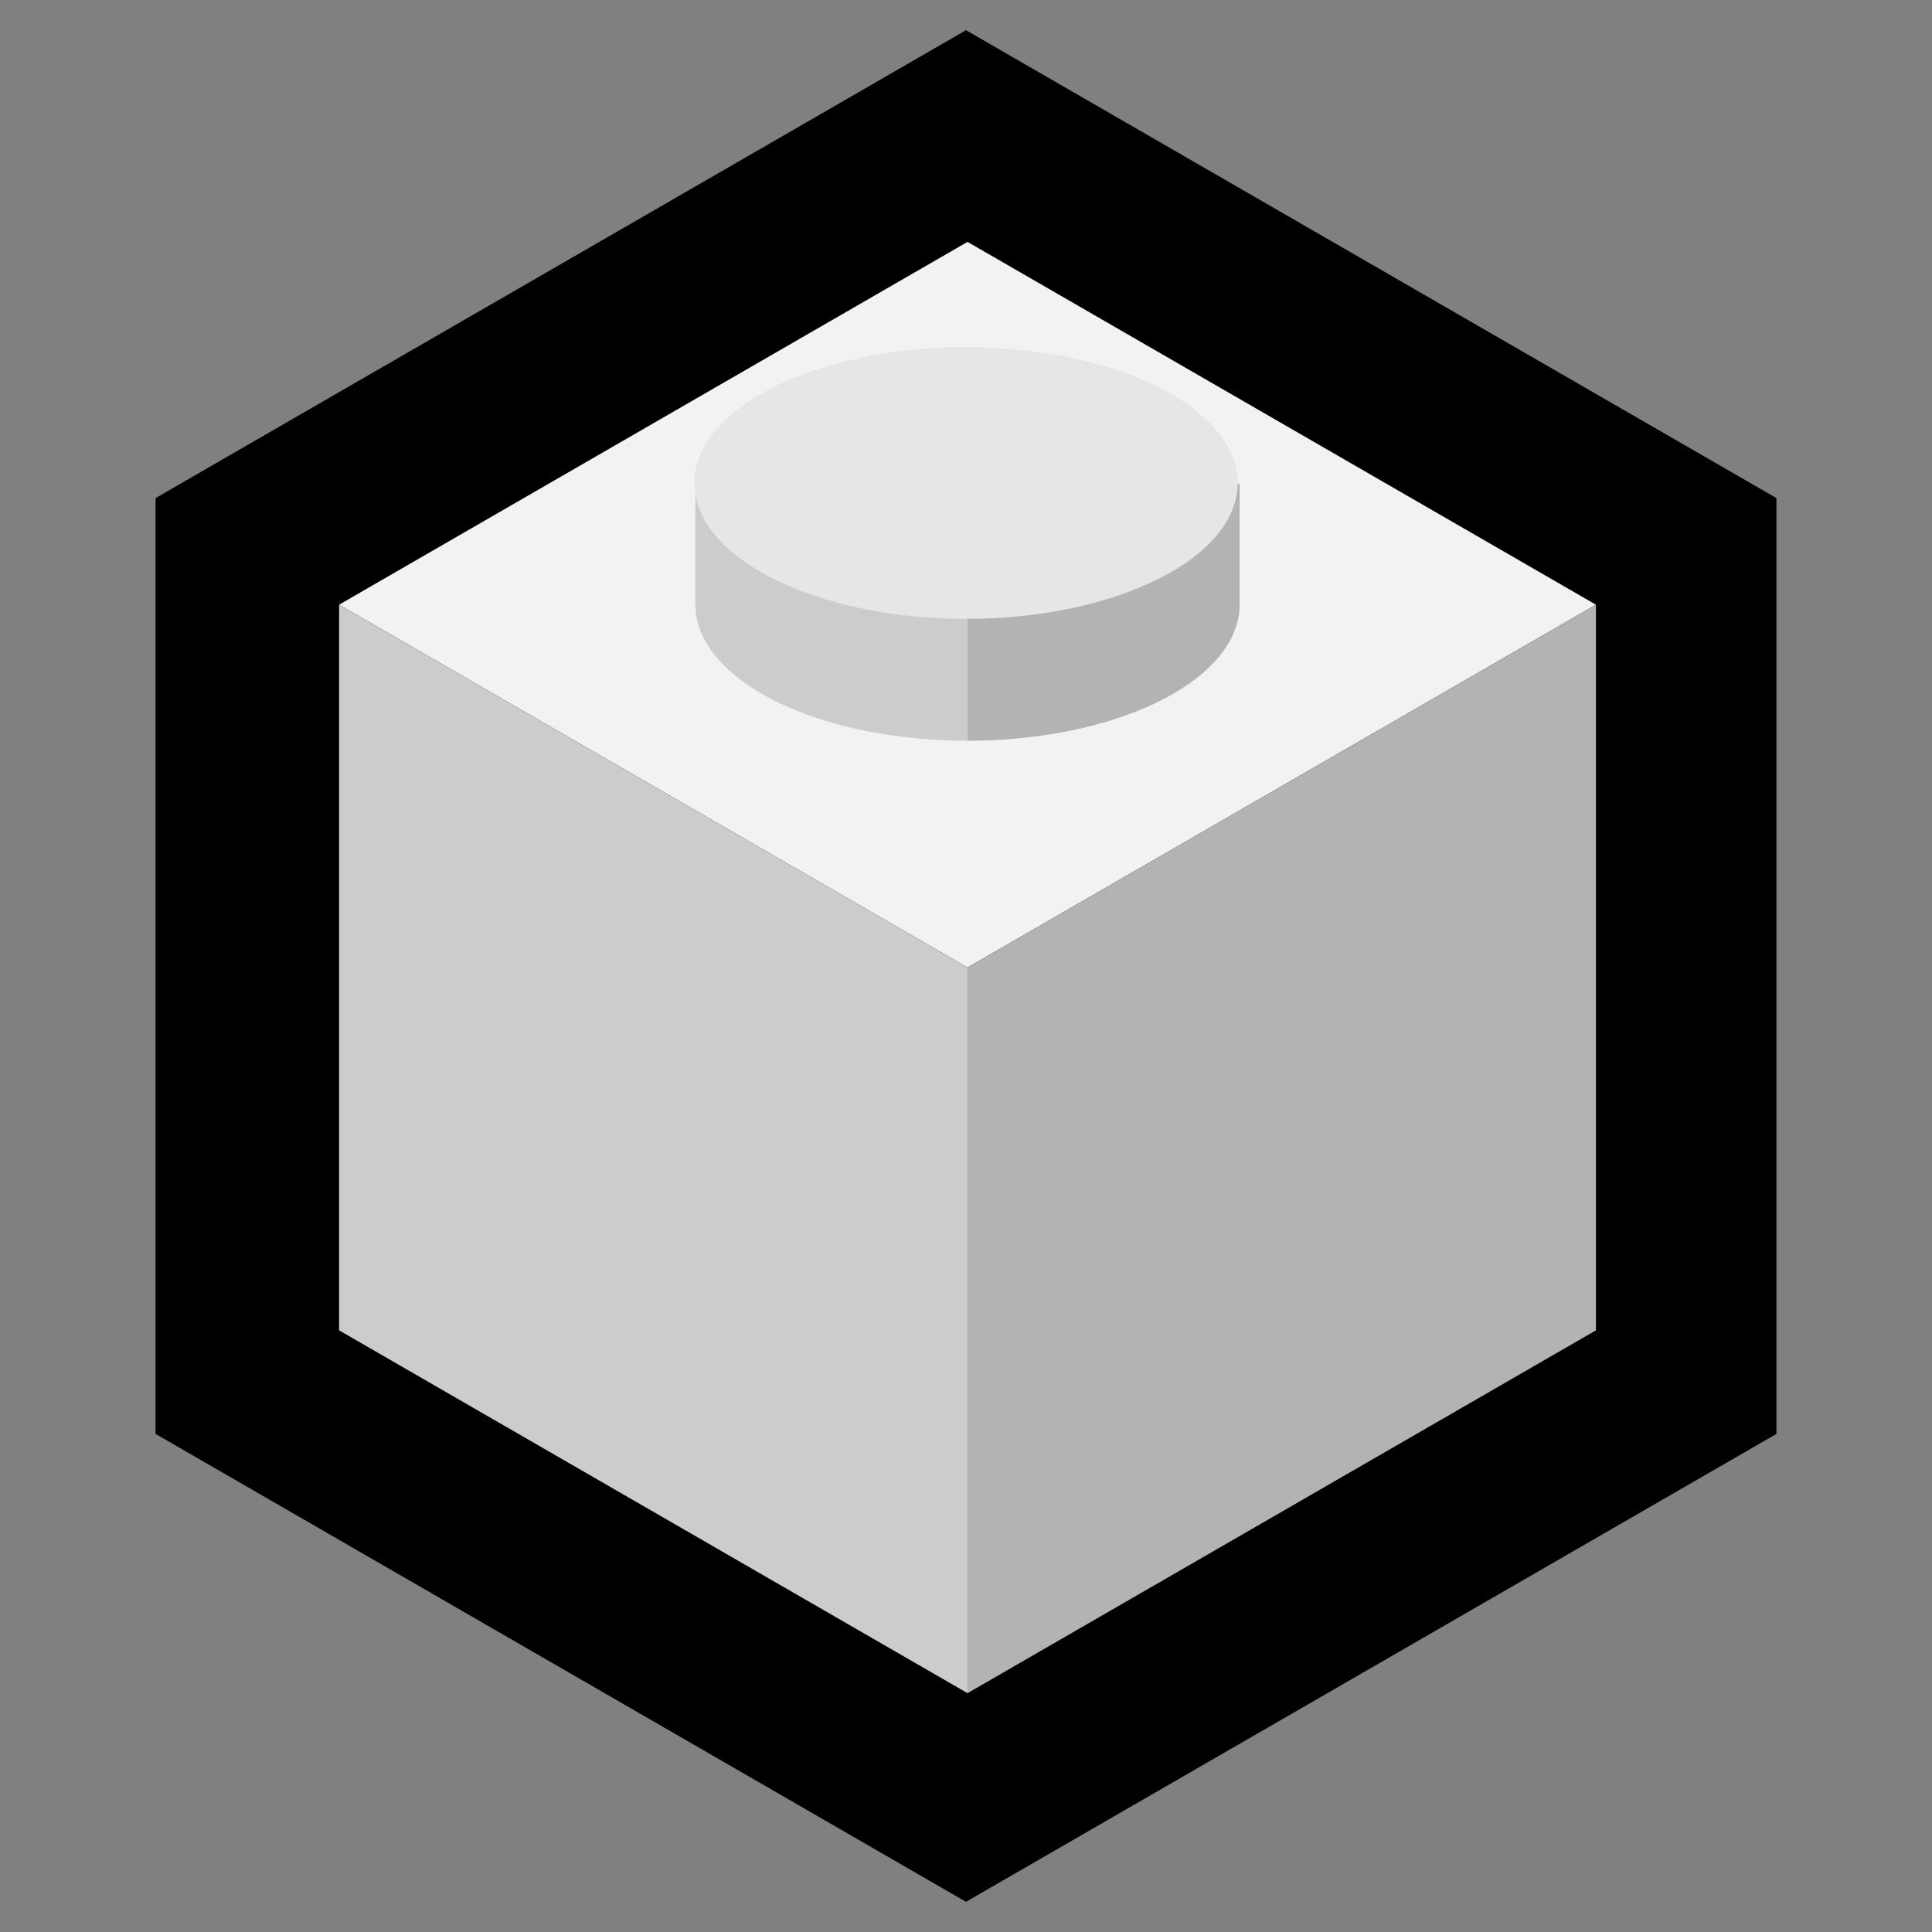 <?xml version="1.0" encoding="UTF-8" standalone="no"?>
<!-- Created with Inkscape (http://www.inkscape.org/) -->

<svg
   xmlns:dc="http://purl.org/dc/elements/1.1/"
   xmlns:cc="http://creativecommons.org/ns#"
   xmlns:rdf="http://www.w3.org/1999/02/22-rdf-syntax-ns#"
   xmlns:svg="http://www.w3.org/2000/svg"
   xmlns="http://www.w3.org/2000/svg"
   xmlns:sodipodi="http://sodipodi.sourceforge.net/DTD/sodipodi-0.dtd"
   xmlns:inkscape="http://www.inkscape.org/namespaces/inkscape"
   width="512"
   height="512"
   viewBox="0 0 135.467 135.467"
   version="1.1"
   id="svg8"
   inkscape:version="0.92.4 (5da689c313, 2019-01-14)"
   sodipodi:docname="logo-grey.svg">
  <rect x="0" y="0" width="135.467" height="135.467" fill="#808080" stroke="none"/>
  <defs
     id="defs2" />
  <sodipodi:namedview
     id="base"
     pagecolor="#ffffff"
     bordercolor="#666666"
     borderopacity="1.0"
     inkscape:pageopacity="0.0"
     inkscape:pageshadow="2"
     inkscape:zoom="2.4082031"
     inkscape:cx="256"
     inkscape:cy="222.78021"
     inkscape:document-units="px"
     inkscape:current-layer="layer1"
     showgrid="false"
     units="px"
     borderlayer="true"
     inkscape:showpageshadow="false"
     inkscape:snap-bbox="true"
     inkscape:bbox-paths="true"
     inkscape:bbox-nodes="true"
     inkscape:snap-bbox-edge-midpoints="true"
     inkscape:snap-bbox-midpoints="true"
     inkscape:object-paths="true"
     inkscape:snap-intersection-paths="true"
     inkscape:snap-smooth-nodes="true"
     inkscape:snap-midpoints="true"
     inkscape:snap-object-midpoints="true"
     inkscape:snap-center="true"
     inkscape:snap-text-baseline="true"
     inkscape:snap-page="true"
     showguides="false"
     inkscape:guide-bbox="true"
     inkscape:snap-grids="true"
     inkscape:window-width="2160"
     inkscape:window-height="1375"
     inkscape:window-x="0"
     inkscape:window-y="36"
     inkscape:window-maximized="1">
    <inkscape:grid
       type="xygrid"
       id="grid3713"
       empspacing="8" />
  </sodipodi:namedview>
  <g
     inkscape:label="Layer 1"
     inkscape:groupmode="layer"
     id="layer1"
     transform="translate(0,-161.533)">
    <path
       sodipodi:type="star"
       style="fill:#000000;fill-opacity:1;stroke-width:0.265"
       id="path3822"
       sodipodi:sides="6"
       sodipodi:cx="67.73333"
       sodipodi:cy="229.26665"
       sodipodi:r1="65.616669"
       sodipodi:r2="56.825703"
       sodipodi:arg1="-1.5707963"
       sodipodi:arg2="-1.0471975"
       inkscape:flatsided="true"
       inkscape:rounded="0"
       inkscape:randomized="0"
       d="m 67.733,163.65 56.826,32.808 0,65.617 -56.826,32.808 -56.826,-32.808 2e-6,-65.617 z" />
    <path
       style="fill:#f2f2f2;fill-opacity:1;stroke-width:0.774"
       d="M 256 64 L 89.723 160 L 256 256 L 422.277 160 L 256 64 z "
       id="path3824"
       transform="matrix(0.265,0,0,0.265,0,161.533)" />
    <path
       style="fill:#cccccc;fill-opacity:1;stroke-width:1"
       d="M 256 124 A 72 36 0 0 0 223.049 128 L 184 128 L 184 160 A 72 36 0 0 0 256 196 L 256 124 z "
       id="path3876"
       transform="matrix(0.265,0,0,0.265,0,161.533)" />
    <path
       style="fill:#b3b3b3;fill-opacity:1;stroke-width:0.774"
       d="M 422.277 160 L 256 256 L 256 448 L 422.277 352 L 422.277 160 z "
       id="path3834"
       transform="matrix(0.265,0,0,0.265,0,161.533)" />
    <path
       style="fill:#cccccc;fill-opacity:1;stroke-width:0.774"
       d="M 256 256 L 89.723 160 L 89.723 352 L 256 448 L 256 256 z "
       id="path3837"
       transform="matrix(0.265,0,0,0.265,0,161.533)" />
    <path
       style="fill:#b3b3b3;fill-opacity:1;stroke-width:1"
       d="M 256 124 L 256 196 A 72 36 0 0 0 328 160 L 328 128 L 288.836 128 A 72 36 0 0 0 256 124 z "
       id="ellipse3866"
       transform="matrix(0.265,0,0,0.265,0,161.533)" />
    <ellipse
       style="fill:#e6e6e6;fill-opacity:1;stroke-width:0.265"
       id="ellipse3868"
       cx="67.733"
       cy="195.4"
       rx="19.05"
       ry="9.525" />
  </g>
</svg>
